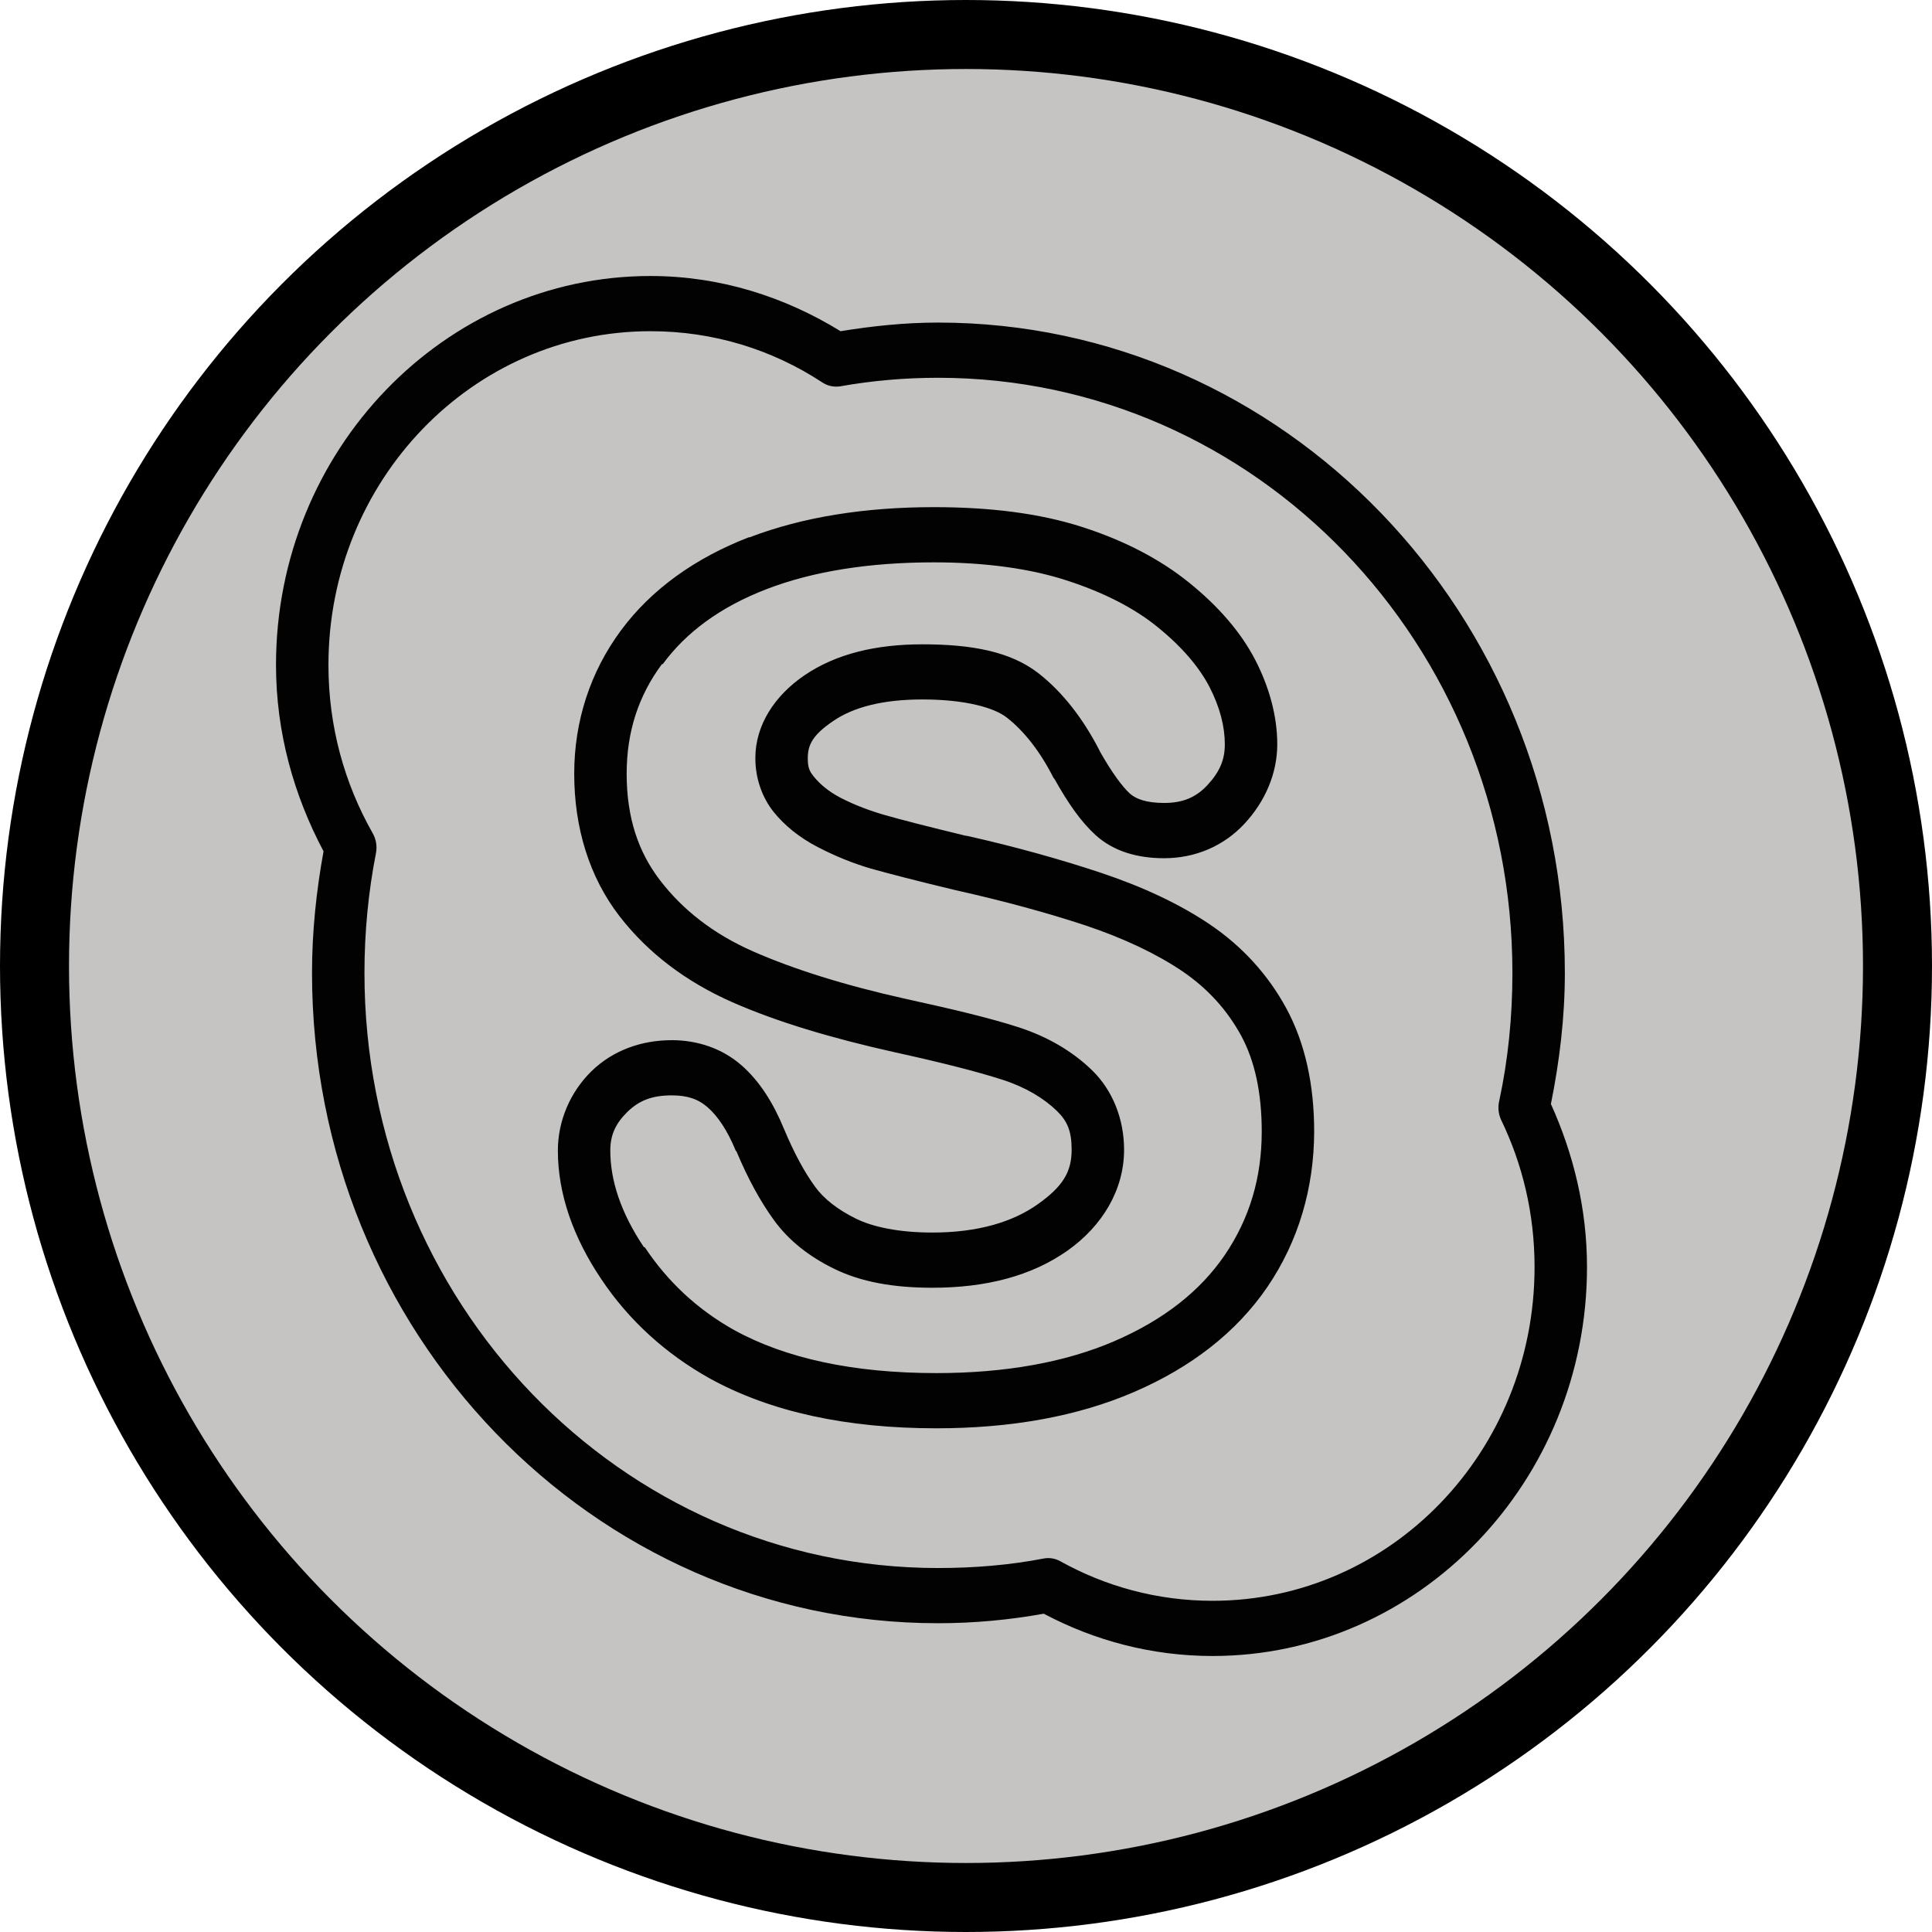 <svg width="28" height="28" viewBox="0 0 28 28" fill="none" xmlns="http://www.w3.org/2000/svg">
  <circle cx="14" cy="14" r="13.5" fill="#c6c4c2" stroke="#000000"/>
  <path d="M9.427 4C6.439 4 4 6.528 4 9.637C4 10.62 4.261 11.531 4.689 12.338C4.585 12.909 4.522 13.498 4.522 14.1C4.522 19.308 8.588 23.525 13.595 23.525C14.117 23.525 14.627 23.477 15.127 23.387C15.862 23.777 16.693 24 17.573 24C20.561 24 23 21.473 23 18.363C23 17.516 22.803 16.722 22.477 16C22.601 15.383 22.679 14.752 22.679 14.1C22.679 8.895 18.603 4.675 13.595 4.675C13.116 4.675 12.643 4.725 12.182 4.8C11.373 4.302 10.436 4 9.427 4ZM9.427 4.8C10.343 4.8 11.19 5.067 11.909 5.537C11.986 5.591 12.078 5.612 12.17 5.6C12.635 5.517 13.11 5.475 13.595 5.475C18.198 5.475 21.919 9.334 21.919 14.1C21.919 14.736 21.857 15.353 21.729 15.95C21.706 16.042 21.715 16.139 21.753 16.225C22.065 16.87 22.24 17.589 22.24 18.363C22.24 21.036 20.157 23.2 17.573 23.2C16.773 23.2 16.019 22.991 15.364 22.625C15.292 22.586 15.209 22.572 15.127 22.587C14.631 22.683 14.116 22.725 13.595 22.725C8.992 22.725 5.282 18.87 5.282 14.1C5.282 13.506 5.339 12.923 5.449 12.363C5.468 12.264 5.45 12.161 5.401 12.075C4.993 11.356 4.76 10.531 4.76 9.637C4.76 6.967 6.844 4.8 9.427 4.8ZM13.536 7.35C12.535 7.35 11.636 7.492 10.864 7.787C10.861 7.789 10.855 7.786 10.852 7.787C10.073 8.088 9.437 8.544 8.999 9.137C8.557 9.734 8.322 10.448 8.322 11.213C8.322 12.003 8.544 12.714 8.976 13.275C9.388 13.809 9.94 14.228 10.614 14.525C11.256 14.808 12.047 15.045 12.966 15.25C13.623 15.394 14.156 15.528 14.533 15.65C14.867 15.758 15.13 15.919 15.317 16.1C15.468 16.247 15.531 16.392 15.531 16.663C15.531 16.981 15.407 17.192 15.044 17.45C14.682 17.708 14.178 17.863 13.512 17.863C13.024 17.863 12.648 17.781 12.408 17.663C12.139 17.531 11.938 17.372 11.814 17.2C11.658 16.988 11.508 16.708 11.363 16.363C11.208 15.986 11.008 15.667 10.745 15.438C10.466 15.194 10.108 15.075 9.736 15.075C9.295 15.075 8.882 15.223 8.572 15.525C8.266 15.825 8.085 16.241 8.085 16.675C8.085 17.305 8.309 17.936 8.714 18.538C9.114 19.137 9.648 19.62 10.282 19.975C11.171 20.466 12.277 20.7 13.571 20.7C14.65 20.7 15.614 20.528 16.433 20.175C17.257 19.82 17.918 19.312 18.369 18.65C18.817 17.991 19.044 17.22 19.046 16.4C19.046 15.723 18.916 15.119 18.642 14.613C18.376 14.123 18.001 13.714 17.538 13.4C17.094 13.1 16.562 12.852 15.958 12.65C15.375 12.456 14.72 12.272 14.011 12.113C14.005 12.111 14.005 12.114 13.999 12.113C13.453 11.981 13.052 11.878 12.823 11.812C12.614 11.752 12.391 11.67 12.182 11.562C11.999 11.467 11.875 11.355 11.79 11.25C11.726 11.169 11.707 11.116 11.707 10.988C11.707 10.798 11.775 10.653 12.075 10.45C12.369 10.248 12.795 10.137 13.369 10.137C13.997 10.137 14.414 10.259 14.592 10.4C14.84 10.594 15.073 10.887 15.269 11.275C15.274 11.28 15.277 11.283 15.281 11.287C15.48 11.642 15.663 11.905 15.875 12.1C16.139 12.341 16.489 12.438 16.872 12.438C17.315 12.438 17.73 12.267 18.036 11.938C18.332 11.62 18.511 11.214 18.511 10.787C18.511 10.377 18.395 9.958 18.191 9.562C17.98 9.156 17.656 8.787 17.241 8.45C16.816 8.105 16.292 7.833 15.685 7.638C15.066 7.438 14.342 7.35 13.536 7.35ZM13.536 8.15C14.285 8.15 14.937 8.242 15.459 8.412C15.997 8.586 16.444 8.816 16.777 9.088C17.129 9.373 17.377 9.666 17.526 9.95C17.681 10.25 17.751 10.53 17.751 10.787C17.751 11.006 17.681 11.181 17.502 11.375C17.333 11.559 17.138 11.637 16.872 11.637C16.611 11.637 16.46 11.578 16.374 11.5C16.264 11.4 16.114 11.195 15.946 10.9C15.942 10.891 15.939 10.884 15.934 10.875C15.698 10.417 15.405 10.036 15.056 9.762C14.65 9.442 14.082 9.338 13.369 9.338C12.695 9.338 12.118 9.475 11.659 9.787C11.232 10.078 10.947 10.503 10.947 10.988C10.947 11.27 11.039 11.547 11.208 11.762C11.374 11.969 11.591 12.141 11.849 12.275C12.099 12.405 12.36 12.512 12.621 12.588C12.874 12.659 13.285 12.766 13.844 12.9C14.539 13.055 15.174 13.228 15.732 13.412C16.286 13.598 16.761 13.823 17.134 14.075C17.502 14.325 17.785 14.637 17.989 15.012C18.183 15.372 18.286 15.83 18.286 16.4C18.286 17.067 18.11 17.659 17.751 18.188C17.396 18.709 16.867 19.128 16.148 19.438C15.443 19.742 14.573 19.9 13.571 19.9C12.366 19.9 11.383 19.686 10.638 19.275C10.102 18.975 9.673 18.57 9.344 18.075C9.339 18.075 9.336 18.075 9.332 18.075C8.995 17.573 8.845 17.106 8.845 16.675C8.845 16.448 8.921 16.283 9.094 16.113C9.262 15.95 9.449 15.875 9.736 15.875C9.96 15.875 10.119 15.927 10.258 16.05C10.398 16.172 10.542 16.38 10.662 16.675C10.666 16.68 10.669 16.683 10.674 16.688C10.837 17.077 11.017 17.409 11.22 17.688C11.434 17.981 11.728 18.212 12.087 18.387C12.477 18.58 12.952 18.663 13.512 18.663C14.284 18.663 14.947 18.495 15.471 18.125C15.975 17.769 16.291 17.245 16.291 16.663C16.291 16.219 16.126 15.803 15.828 15.512C15.54 15.233 15.18 15.023 14.759 14.887C14.345 14.753 13.791 14.622 13.12 14.475C12.234 14.278 11.49 14.042 10.911 13.787C10.334 13.533 9.893 13.183 9.569 12.762C9.253 12.352 9.082 11.855 9.082 11.213C9.082 10.611 9.25 10.088 9.593 9.625C9.598 9.625 9.601 9.625 9.605 9.625C9.94 9.169 10.433 8.798 11.113 8.537C11.781 8.28 12.599 8.15 13.536 8.15Z" fill="#020202"/>
</svg>
